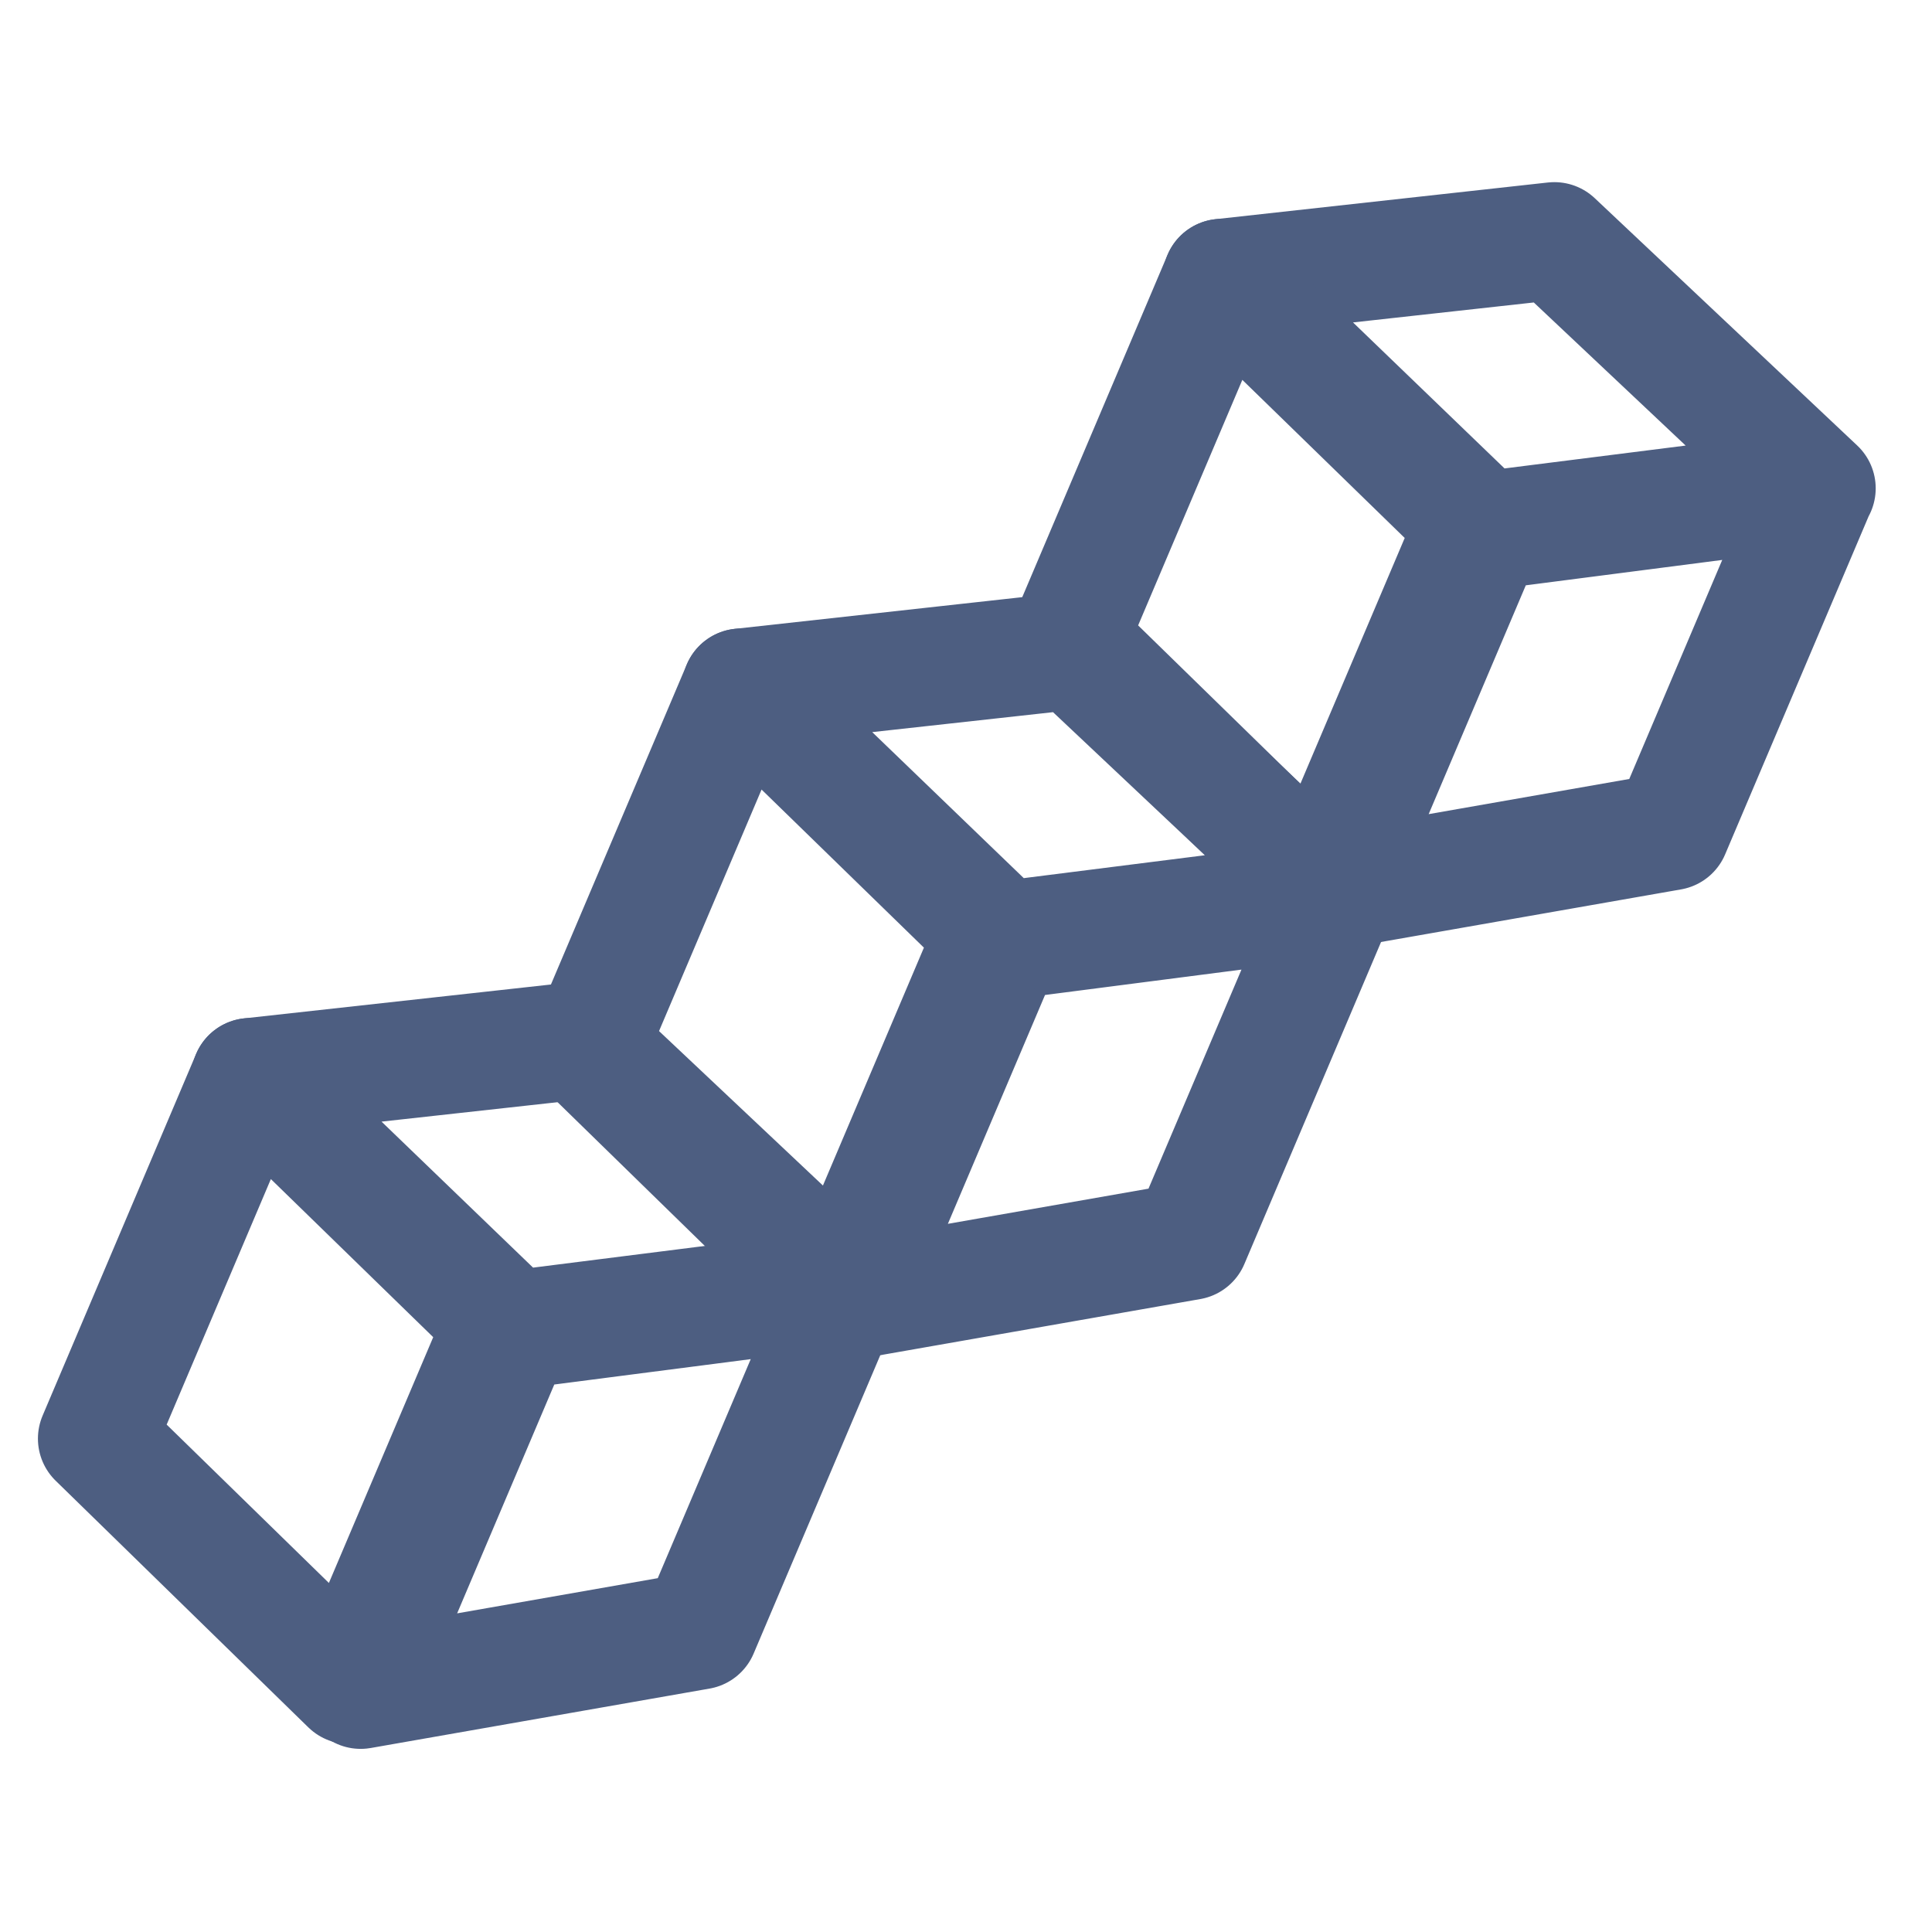 <svg xmlns="http://www.w3.org/2000/svg" width="65" height="65" viewBox="0 0 65 65">
    <g fill="none" fill-rule="evenodd" stroke="#4D5E81" stroke-linecap="round" stroke-linejoin="round" stroke-width="3.96">
        <path d="M8.421 36.231l11.19-1.235 8.83 8.321-11.198 1.414-8.822-8.5zm8.849 8.531L28.43 43.32l-4.898 11.54-11.398 1.999 5.135-12.097z"/>
        <path d="M8.421 36.231l8.506 8.283-5.171 12.184-8.5-8.297zM24.93 23.126l11.19-1.234 8.83 8.32-11.198 1.415-8.822-8.5zm8.849 8.531l11.161-1.442-4.898 11.54-11.398 1.999 5.135-12.097z"/>
        <path d="M24.93 23.126l8.506 8.283-5.172 12.184-8.5-8.297zM41.105 9.343l11.19-1.235 8.831 8.321-11.199 1.414-8.822-8.5zm8.85 8.531l11.16-1.442-4.898 11.54L44.82 29.97l5.135-12.097z"/>
        <path d="M41.105 9.343l8.507 8.283L44.44 29.81l-8.5-8.297z"/>
    </g>
</svg>
